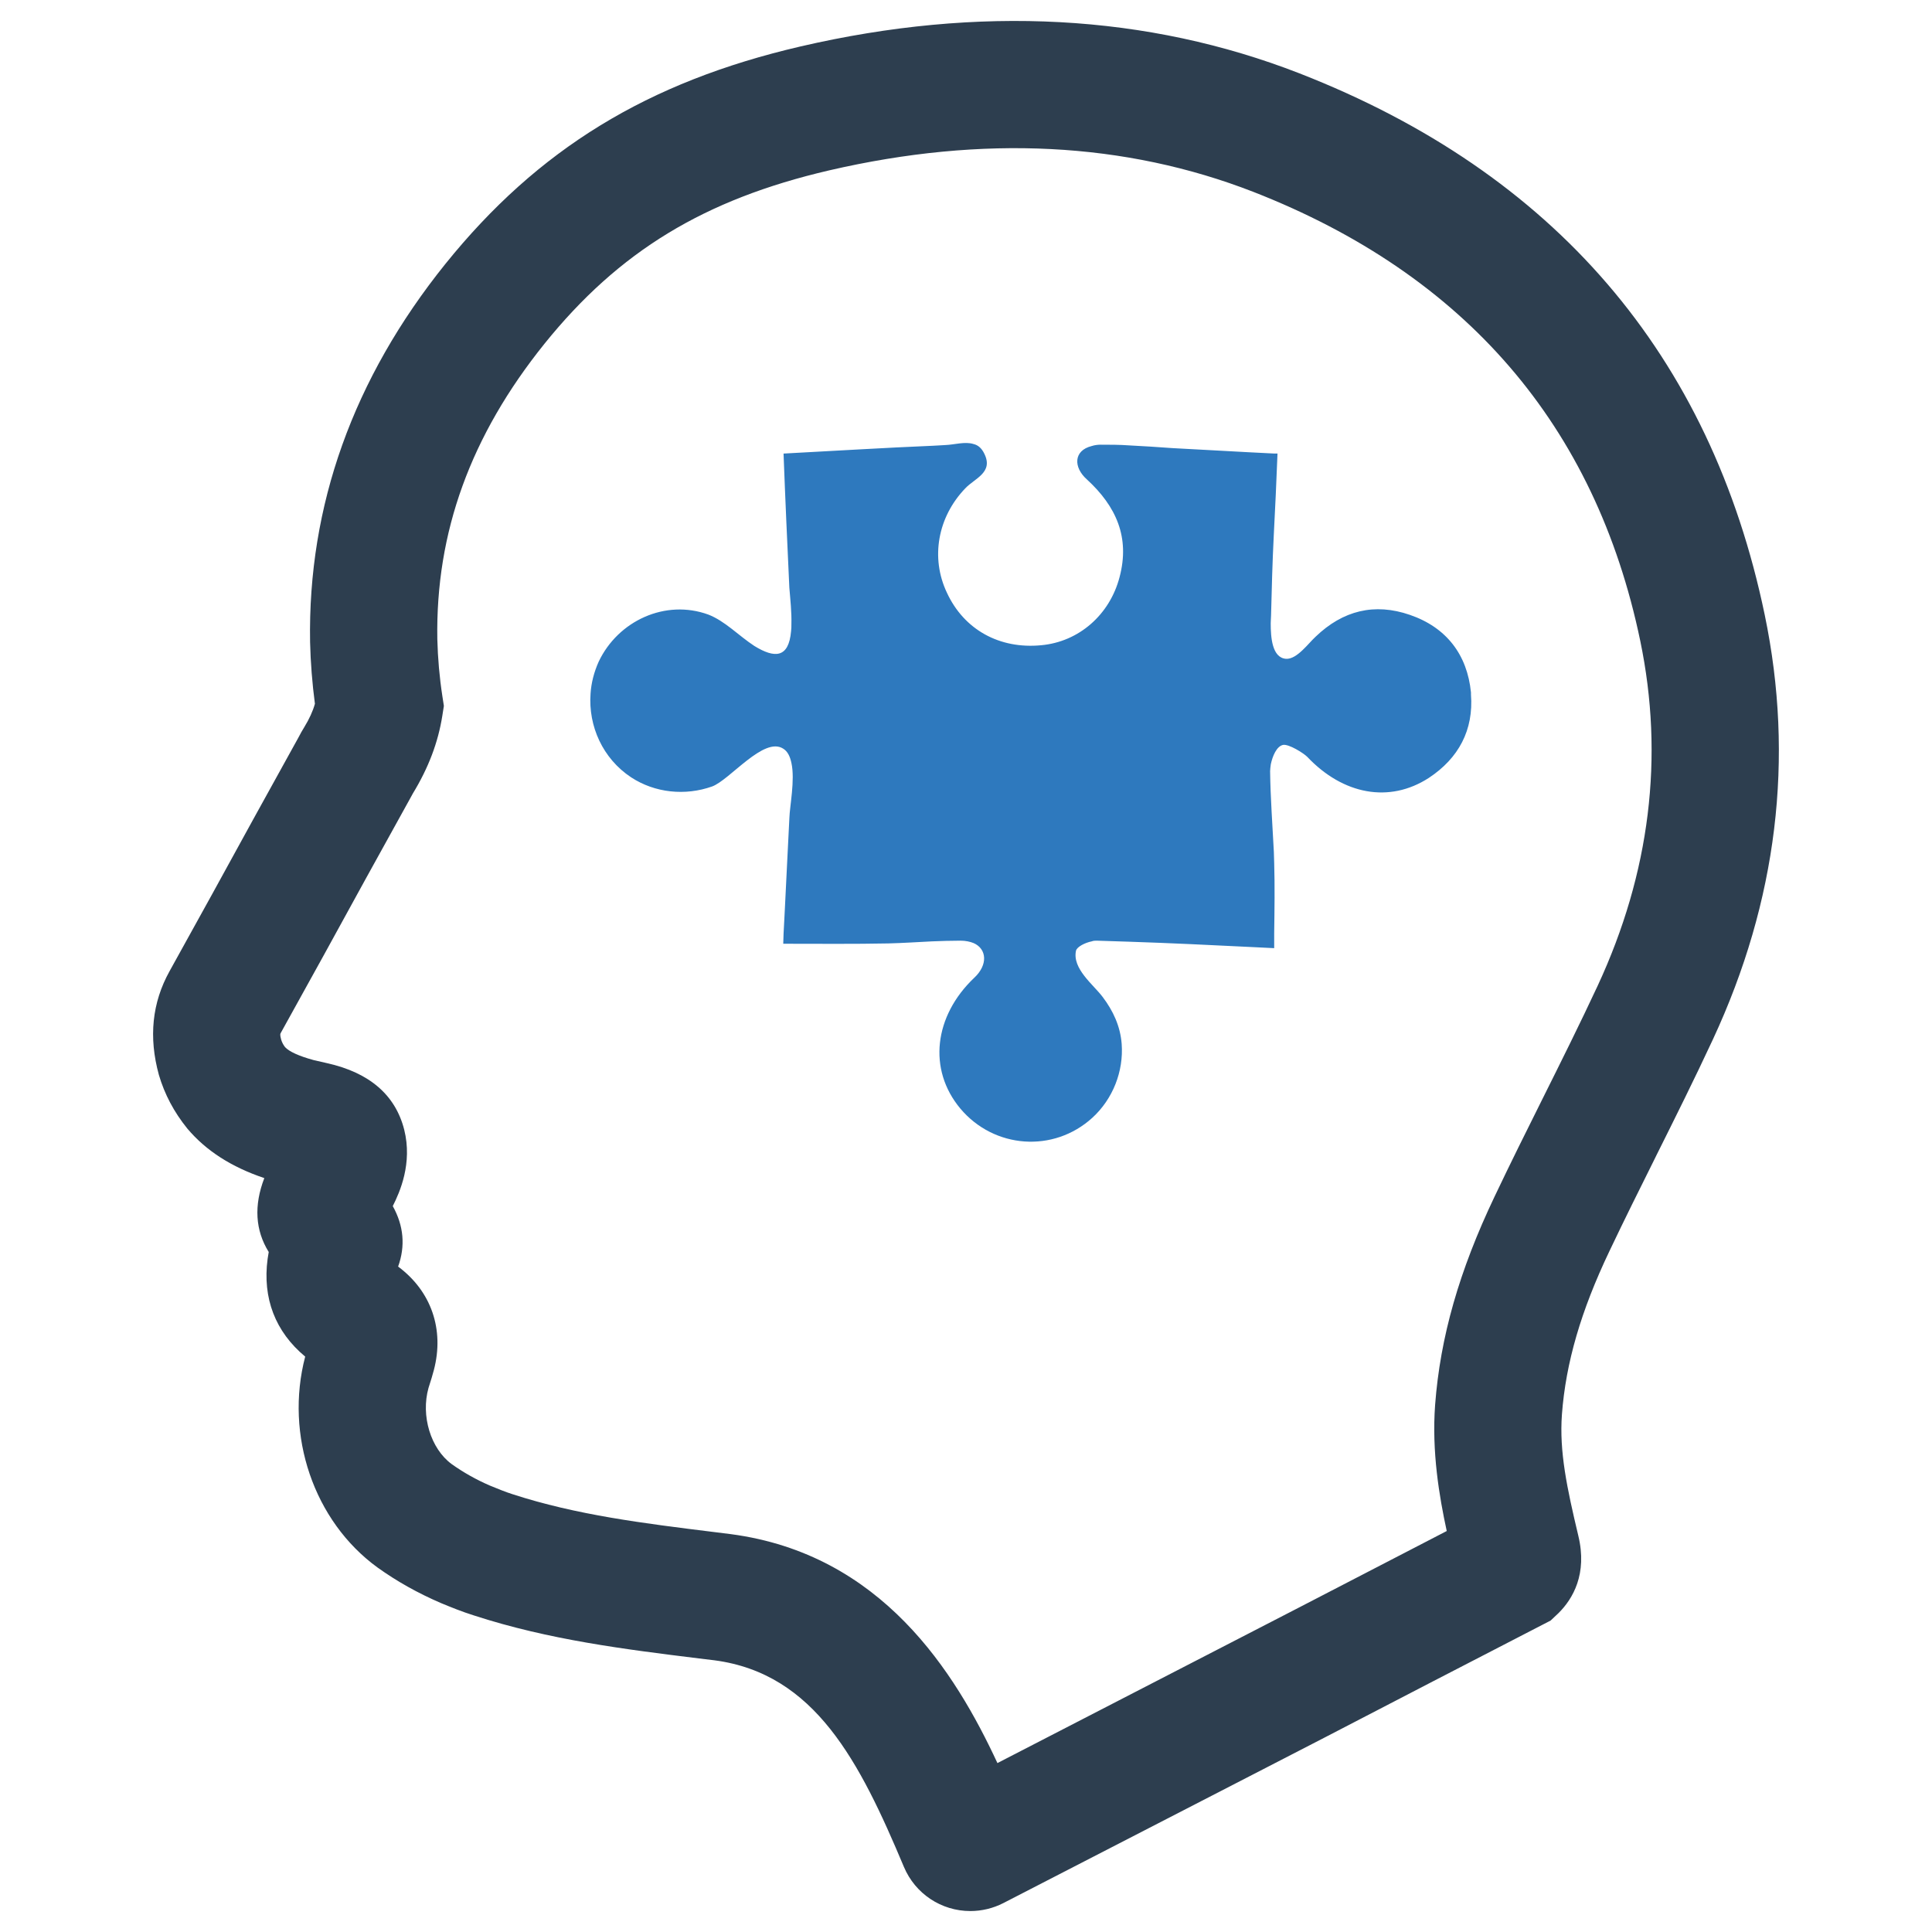 <?xml version="1.0" encoding="utf-8"?>
<!-- Generator: Adobe Illustrator 18.0.0, SVG Export Plug-In . SVG Version: 6.00 Build 0)  -->
<!DOCTYPE svg PUBLIC "-//W3C//DTD SVG 1.1//EN" "http://www.w3.org/Graphics/SVG/1.1/DTD/svg11.dtd">
<svg version="1.1" id="Layer_1" xmlns="http://www.w3.org/2000/svg" xmlns:xlink="http://www.w3.org/1999/xlink" x="0px" y="0px"
	 width="64px" height="64px" viewBox="0 0 64 64" enable-background="new 0 0 64 64" xml:space="preserve">
<g>
	<path fill="#2E79BE" d="M48.728,22.939v0.068c0.09,1.173-0.406,2.109-1.398,2.763c-1.308,0.846-2.842,0.553-4.026-0.699
		c-0.124-0.124-0.609-0.429-0.801-0.395c-0.214,0.045-0.35,0.372-0.406,0.643c-0.011,0.09-0.023,0.169-0.023,0.225
		c0.011,0.891,0.079,1.782,0.124,2.673c0,0.124,0.011,0.237,0.011,0.361c0.023,0.767,0.011,1.545,0,2.346v0.485
		c-0.214-0.011-0.451-0.023-0.688-0.034c-1.376-0.068-2.752-0.135-4.128-0.18c-0.35-0.011-0.71-0.023-1.06-0.034
		c-0.045,0-0.113,0-0.169,0.023c-0.225,0.045-0.485,0.18-0.519,0.305c-0.135,0.598,0.575,1.128,0.88,1.534
		c0.35,0.462,0.586,0.97,0.632,1.556c0.068,0.913-0.293,1.827-0.97,2.447c-1.286,1.173-3.259,1.026-4.376-0.305
		c-1.083-1.297-0.868-3.068,0.462-4.331c0.462-0.429,0.417-0.959-0.023-1.15c-0.113-0.045-0.259-0.079-0.429-0.079
		c-0.316,0-0.632,0.011-0.947,0.023c-0.485,0.023-0.959,0.056-1.443,0.068c-1.139,0.023-2.278,0.011-3.485,0.011
		c0-0.101,0.011-0.225,0.011-0.338c0.011-0.271,0.034-0.575,0.045-0.868c0.045-0.981,0.101-1.974,0.147-2.955
		c0.011-0.395,0.192-1.263,0.068-1.827c-0.045-0.214-0.124-0.383-0.271-0.474c-0.643-0.417-1.771,1.038-2.357,1.252
		c-0.891,0.316-1.895,0.214-2.684-0.304c-0.936-0.62-1.421-1.692-1.342-2.774c0.023-0.35,0.113-0.71,0.271-1.06
		c0.643-1.353,2.21-2.075,3.631-1.556c0.553,0.214,1.004,0.699,1.522,1.038c0.677,0.417,1.139,0.406,1.218-0.485
		c0.011-0.079,0.011-0.147,0.011-0.226c0.011-0.406-0.034-0.812-0.068-1.218c-0.068-1.466-0.135-2.921-0.192-4.443
		c1.714-0.09,3.338-0.192,4.951-0.259c0.135-0.011,0.271-0.011,0.406-0.023c0.305-0.011,0.654-0.124,0.936-0.034
		c0.147,0.034,0.271,0.135,0.361,0.327c0.304,0.62-0.327,0.812-0.632,1.139c-0.913,0.947-1.162,2.301-0.609,3.462
		c0.564,1.218,1.737,1.872,3.124,1.737c1.241-0.113,2.267-1.004,2.594-2.256c0.35-1.32-0.113-2.346-1.083-3.237
		c-0.452-0.402-0.443-0.955,0.158-1.105c0.102-0.034,0.214-0.045,0.293-0.045c0.316,0,0.632,0,0.947,0.023
		c0.474,0.023,0.959,0.056,1.432,0.09c1.105,0.056,2.21,0.124,3.372,0.18h0.113c-0.034,0.925-0.079,1.827-0.124,2.718
		c-0.045,0.891-0.068,1.771-0.09,2.661c0,0.068-0.011,0.147-0.011,0.248c0,0.462,0.045,1.139,0.507,1.173
		c0.361,0.023,0.744-0.519,0.981-0.733c0.902-0.868,1.951-1.128,3.124-0.722C47.916,20.785,48.604,21.687,48.728,22.939z"/>
	<path fill="#2D3E4F" d="M58.459,20.369c-1.79-8.611-6.975-14.645-15.41-17.938c-5.037-1.962-10.612-2.265-16.533-0.892
		c-5.069,1.178-8.696,3.4-11.763,7.205c-3.052,3.796-4.559,8.005-4.481,12.527c0.016,0.679,0.071,1.367,0.16,2.043
		c-0.069,0.245-0.184,0.498-0.35,0.77c-0.069,0.111-0.137,0.231-0.193,0.342c-0.497,0.895-0.985,1.781-1.482,2.682
		c-0.912,1.663-1.855,3.383-2.792,5.067c-0.575,1.038-0.697,2.18-0.351,3.435c0.189,0.64,0.496,1.224,0.942,1.776
		c0.62,0.734,1.457,1.272,2.55,1.64c-0.349,0.906-0.301,1.729,0.146,2.448c-0.014,0.073-0.026,0.149-0.037,0.229
		c-0.174,1.301,0.256,2.416,1.245,3.236c-0.682,2.603,0.283,5.451,2.395,6.986c0.64,0.458,1.334,0.849,2.11,1.182
		c0.322,0.133,0.688,0.283,1.082,0.406c2.486,0.81,5.014,1.123,7.458,1.425L23.669,55c3.329,0.44,4.811,3.359,6.274,6.843
		c0.374,0.889,1.238,1.463,2.202,1.463c0.377,0,0.753-0.091,1.088-0.262c1.086-0.557,5.026-2.588,8.304-4.278l2.347-1.21
		c2.349-1.219,4.779-2.48,7.223-3.739l0.258-0.133l0.267-0.252c0.467-0.466,0.959-1.288,0.651-2.562
		c-0.375-1.575-0.633-2.784-0.542-4.018c0.128-1.706,0.628-3.424,1.573-5.406c0.491-1.034,1.014-2.084,1.521-3.101l0.031-0.064
		c0.622-1.247,1.265-2.535,1.878-3.853C58.871,29.852,59.447,25.121,58.459,20.369z M47.925,50.717
		c-1.657,0.856-3.301,1.708-4.911,2.543l-9.973,5.144c-1.397-3.005-3.829-6.923-8.834-7.584l-0.537-0.067
		c-2.353-0.291-4.575-0.566-6.696-1.257c-0.23-0.073-0.479-0.175-0.752-0.287c-0.448-0.194-0.872-0.433-1.257-0.707
		c-0.699-0.512-1.029-1.602-0.77-2.526l0.032-0.101c0.046-0.145,0.098-0.308,0.145-0.489c0.354-1.348-0.088-2.616-1.184-3.429
		c0.245-0.679,0.186-1.352-0.177-2.004c0.233-0.459,0.658-1.416,0.379-2.531c-0.292-1.148-1.15-1.889-2.551-2.202l-0.46-0.106
		c-0.486-0.134-0.805-0.282-0.936-0.427c-0.06-0.077-0.102-0.158-0.13-0.251C9.27,34.274,9.284,34.248,9.3,34.219
		c0.942-1.692,1.888-3.416,2.807-5.093l0.233-0.422c0.415-0.752,0.83-1.506,1.255-2.27l0.082-0.15
		c0.518-0.85,0.837-1.693,0.976-2.576l0.051-0.324l-0.05-0.324c-0.095-0.617-0.151-1.251-0.167-1.885
		c-0.06-3.541,1.101-6.743,3.551-9.79c2.467-3.06,5.288-4.778,9.433-5.742c5.09-1.178,9.801-0.939,14.048,0.713
		c7.022,2.742,11.333,7.745,12.816,14.87c0.799,3.845,0.325,7.689-1.409,11.426c-0.582,1.249-1.214,2.517-1.831,3.754
		c-0.526,1.053-1.068,2.143-1.584,3.229c-1.175,2.466-1.802,4.66-1.971,6.904C47.426,48.085,47.675,49.565,47.925,50.717z"/>
</g>
</svg>
